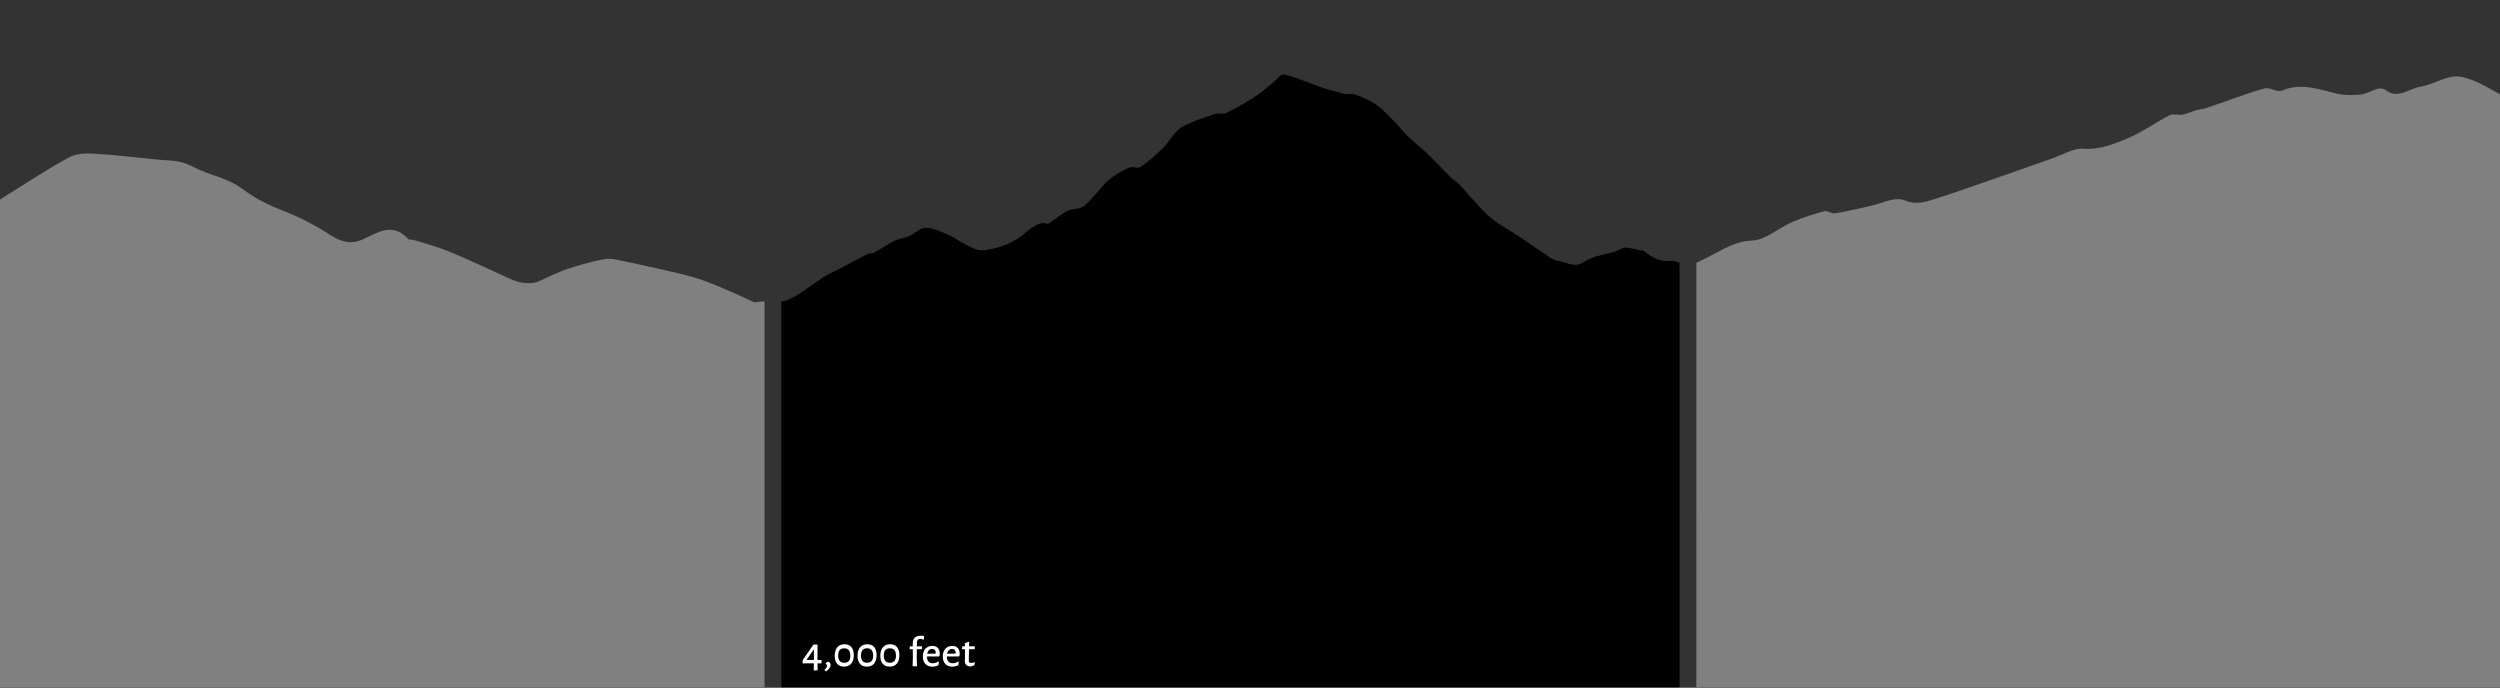 <?xml version="1.0" encoding="utf-8"?>
<!-- Generator: Adobe Illustrator 16.0.4, SVG Export Plug-In . SVG Version: 6.00 Build 0)  -->
<!DOCTYPE svg PUBLIC "-//W3C//DTD SVG 1.1//EN" "http://www.w3.org/Graphics/SVG/1.1/DTD/svg11.dtd">
<svg version="1.1" id="Layer_1" xmlns="http://www.w3.org/2000/svg" xmlns:xlink="http://www.w3.org/1999/xlink" x="0px" y="0px"
	 width="1036px" height="285px" viewBox="0 0 1036 285" enable-background="new 0 0 1036 285" xml:space="preserve">
<rect x="0" y="0" width="1036" height="285" fill="#333333" stroke="none"/>
<path fill-rule="evenodd" clip-rule="evenodd" d="M329.157,122.952c3.979-2.196,7.934-5.445,11.904-7.985
	c2.395-1.532,4.803-2.524,7.203-3.787c3.76-1.975,7.518-4.026,11.277-5.918c0.82-0.412,1.654-0.024,2.473-0.47
	c2.941-1.592,5.873-3.59,8.816-5.031c2.045-1.002,4.105-1.134,6.15-2.033c2.176-0.955,4.344-3.334,6.516-3.33
	c3.008,0.005,6.02,1.422,9.021,2.671c2.357,0.981,4.703,2.759,7.059,3.934c2.223,1.11,4.451,2.485,6.68,2.669
	c2.557,0.211,5.123-0.532,7.68-1.283c2.32-0.681,4.641-1.683,6.949-2.979c4.391-2.463,8.709-8.367,13.184-6.673
	c0.357,0.136,0.727-0.275,1.088-0.521c2.432-1.643,4.857-3.681,7.297-4.857c2.32-1.118,4.691-0.353,6.982-2.199
	c3.271-2.637,6.473-7.434,9.74-10.306c2.908-2.559,5.857-4.068,8.801-5.425c1.568-0.724,3.184,0.697,4.74-0.326
	c3.107-2.045,6.201-4.809,9.277-7.839c2.453-2.415,4.846-6.845,7.314-8.291c4.66-2.731,9.355-4.099,14.039-5.732
	c1.666-0.581,3.355,0.28,5.016-0.511c3.85-1.837,7.693-4.096,11.531-6.542c2.51-1.603,5.002-3.838,7.504-5.785
	c1.613-1.257,3.24-3.872,4.84-3.511c5.012,1.135,10.012,3.479,15.018,5.184c3.189,1.086,6.381,1.989,9.572,2.739
	c1.604,0.375,3.217-0.169,4.816,0.399c2.77,0.984,5.541,2.144,8.293,3.923c2.252,1.456,4.486,3.743,6.717,5.985
	c2.361,2.376,4.701,5.351,7.066,7.668c2.496,2.447,5.02,4.249,7.518,6.656c3.285,3.165,6.557,6.714,9.84,9.952
	c1.293,1.277,2.613,1.901,3.904,3.27c4.049,4.296,8.064,9.519,12.139,13.032c4.256,3.67,8.566,5.713,12.85,8.581
	c4.1,2.745,8.193,5.697,12.293,8.426c1.084,0.721,2.18,1.196,3.271,1.355c3.523,0.52,7.109,3.035,10.561,0.697
	c4.752-3.22,9.512-3.048,14.26-4.927c1.09-0.432,2.18-1.338,3.27-1.266c2.146,0.142,4.293,0.825,6.441,1.263
	c0.412,0.084,0.836-0.217,1.238,0.142c3.611,3.208,7.242,4.607,10.914,4.13c1.303-0.168,2.432,0.24,3.766,0.817
	c0,0.752,0.01,1.516,0.016,2.275v173.615H323.793V124.876C325.583,124.847,327.389,123.928,329.157,122.952z"/>
<g>
	<path fill="#808080" d="M316.826,124.881l-4.283,0.37c-5.209-2.463-10.412-4.736-15.652-6.949c-4.329-1.828-8.72-3.312-13.125-4.39
		c-9.697-2.371-19.415-4.491-29.14-6.467c-2.111-0.43-4.306-0.113-6.427,0.375c-4.352,0.998-8.701,2.129-13.01,3.616
		c-3.739,1.292-7.434,3.052-11.121,4.783c-4.698,2.208-9.257,0.955-13.846-1.185c-8.1-3.774-16.203-7.531-24.354-10.9
		c-4.745-1.962-9.583-3.168-14.384-4.679c-0.857-0.27-1.89,0.118-2.572-0.621c-6.355-6.897-12.65-2.274-18.854,0.487
		c-4.673,2.082-8.861,0.895-13.328-2.026c-6.114-3.997-12.43-7.218-18.785-9.686c-6.062-2.351-11.918-5.113-17.706-9.456
		c-5.319-3.99-11.286-5.113-16.966-7.519c-2.75-1.165-5.463-2.792-8.247-3.456c-3.271-0.779-6.602-0.733-9.905-1.055
		c-8.859-0.863-17.713-1.98-26.578-2.471c-3.455-0.19-7.103,0.003-10.369,1.796c-8.98,4.927-17.821,10.721-26.691,16.314
		C0.986,82.077,0.493,82.41,0,82.751v202.058h316.825V124.881z"/>
	<path fill="#808080" d="M1019.531,31.779c-5.375-0.845-10.848,3.25-16.307,4.086c-4.775,0.731-9.332,5.362-14.445,1.559
		c-3.076-2.289-6.848,1.372-10.318,1.713c-3.42,0.336-6.879,0.436-10.279-0.385c-7.414-1.787-14.768-4.514-22.266-1.289
		c-2.457,1.057-5.156-1.508-7.664-0.786c-8.066,2.322-16.096,5.432-24.143,8.167c-1.312,0.446-2.65,0.438-3.967,0.818
		c-1.926,0.556-3.836,1.497-5.766,1.86c-1.809,0.341-3.699-0.573-5.447,0.312c-5.502,2.784-10.91,6.763-16.438,9.137
		c-6.262,2.689-12.529,5.175-19,4.659c-4.258-0.341-8.561,2.452-12.838,3.934c-7.074,2.45-14.145,5.002-21.219,7.461
		c-9.178,3.189-18.35,6.477-27.541,9.428c-4.076,1.309-8.037,2.468-12.334,0.681c-4.475-1.862-9.293,1.154-13.961,2.066
		c-1.234,0.242-2.461,0.623-3.693,0.885c-3.879,0.822-7.754,1.786-11.639,2.333c-1.389,0.196-2.832-1.264-4.203-0.896
		c-4.467,1.201-8.936,2.574-13.359,4.485c-5.627,2.431-11.205,7.604-16.814,7.697c-7.84,0.129-15.271,5.887-22.898,9.158v11.43
		c0.039,0.008,0.027,0.013,0,0.018v92.692h-0.023v71.807H1036V39.062C1030.525,36.104,1025.062,32.647,1019.531,31.779z"/>
</g>
<g>
	<path fill="#FFFFFF" d="M338.761,274.888l0.072,2.718l-0.107,0.144l-1.404,0.108l-0.108-0.126l0.054-2.844h-3.168l-1.35,0.035
		l-0.126-0.161v-1.188l4.482-6.479h1.692l-0.054,6.371h1.62l0.108,0.162l-0.09,1.296L338.761,274.888z M337.285,273.465v-4.229
		h-0.144l-2.916,4.229H337.285z"/>
	<path fill="#FFFFFF" d="M344.197,275.554c0,0.888-0.636,1.787-1.908,2.699l-0.594-0.54l-0.018-0.144
		c0.66-0.54,0.99-1.092,0.99-1.656c0-0.371-0.186-0.689-0.558-0.954v-0.162c0.443-0.287,0.882-0.485,1.313-0.594
		C343.939,274.575,344.197,275.025,344.197,275.554z"/>
	<path fill="#FFFFFF" d="M352.81,268.146c0.666,0.786,0.999,1.905,0.999,3.356c0,1.513-0.351,2.683-1.053,3.511
		s-1.701,1.241-2.997,1.241c-1.224,0-2.172-0.393-2.844-1.179c-0.672-0.786-1.008-1.893-1.008-3.321
		c0-1.523,0.357-2.702,1.071-3.536c0.713-0.834,1.719-1.251,3.015-1.251C351.205,266.968,352.144,267.36,352.81,268.146z
		 M347.347,271.629c0,2.005,0.84,3.007,2.521,3.007c1.68,0,2.52-0.973,2.52-2.916c0-2.04-0.846-3.061-2.538-3.061
		C348.181,268.659,347.347,269.649,347.347,271.629z"/>
	<path fill="#FFFFFF" d="M362.26,268.146c0.666,0.786,0.999,1.905,0.999,3.356c0,1.513-0.351,2.683-1.053,3.511
		c-0.702,0.828-1.701,1.241-2.997,1.241c-1.224,0-2.172-0.393-2.844-1.179c-0.672-0.786-1.008-1.893-1.008-3.321
		c0-1.523,0.357-2.702,1.071-3.536s1.719-1.251,3.015-1.251C360.655,266.968,361.594,267.36,362.26,268.146z M356.797,271.629
		c0,2.005,0.84,3.007,2.52,3.007c1.68,0,2.52-0.973,2.52-2.916c0-2.04-0.846-3.061-2.538-3.061
		C357.631,268.659,356.797,269.649,356.797,271.629z"/>
	<path fill="#FFFFFF" d="M371.71,268.146c0.666,0.786,0.999,1.905,0.999,3.356c0,1.513-0.352,2.683-1.053,3.511
		c-0.702,0.828-1.701,1.241-2.997,1.241c-1.224,0-2.172-0.393-2.844-1.179s-1.008-1.893-1.008-3.321
		c0-1.523,0.357-2.702,1.071-3.536c0.714-0.834,1.719-1.251,3.015-1.251C370.104,266.968,371.044,267.36,371.71,268.146z
		 M366.247,271.629c0,2.005,0.84,3.007,2.52,3.007c1.68,0,2.52-0.973,2.52-2.916c0-2.04-0.846-3.061-2.538-3.061
		C367.081,268.659,366.247,269.649,366.247,271.629z"/>
	<path fill="#FFFFFF" d="M382.95,263.602l-0.108,1.386l-0.126,0.108c-0.516-0.229-0.978-0.343-1.386-0.343
		c-0.888,0-1.338,0.517-1.35,1.549l-0.018,1.548h2.124l0.054,0.126l-0.108,1.044h-2.088l-0.054,3.438l0.126,3.654h-1.836
		l0.107-3.492l-0.036-3.6h-1.242l-0.072-0.108l0.09-1.062h1.224l-0.018-1.242c-0.012-1.02,0.267-1.803,0.837-2.349
		c0.57-0.546,1.377-0.819,2.421-0.819C381.96,263.439,382.446,263.493,382.95,263.602z"/>
	<path fill="#FFFFFF" d="M384.12,272.043c0.036,1.872,0.828,2.809,2.376,2.809c0.78,0,1.59-0.252,2.43-0.756l0.162,0.107
		l-0.216,1.458c-0.84,0.408-1.68,0.612-2.52,0.612c-1.236,0-2.199-0.381-2.889-1.144c-0.69-0.762-1.035-1.803-1.035-3.122
		c0-1.345,0.36-2.403,1.08-3.178c0.72-0.773,1.686-1.161,2.898-1.161c0.96,0,1.704,0.282,2.232,0.847
		c0.527,0.563,0.792,1.344,0.792,2.34c0,0.312-0.024,0.612-0.072,0.899l-0.306,0.288H384.12z M387.396,269.353
		c-0.264-0.282-0.63-0.423-1.098-0.423c-0.552,0-1.008,0.174-1.368,0.521c-0.36,0.349-0.601,0.84-0.72,1.477l3.546-0.091
		l0.036-0.216C387.792,270.058,387.66,269.635,387.396,269.353z"/>
	<path fill="#FFFFFF" d="M392.382,272.043c0.036,1.872,0.828,2.809,2.376,2.809c0.78,0,1.59-0.252,2.43-0.756l0.162,0.107
		l-0.216,1.458c-0.84,0.408-1.68,0.612-2.52,0.612c-1.236,0-2.199-0.381-2.889-1.144c-0.69-0.762-1.035-1.803-1.035-3.122
		c0-1.345,0.36-2.403,1.08-3.178c0.72-0.773,1.686-1.161,2.898-1.161c0.96,0,1.704,0.282,2.232,0.847
		c0.528,0.563,0.792,1.344,0.792,2.34c0,0.312-0.024,0.612-0.072,0.899l-0.306,0.288H392.382z M395.658,269.353
		c-0.264-0.282-0.63-0.423-1.098-0.423c-0.552,0-1.008,0.174-1.368,0.521c-0.36,0.349-0.6,0.84-0.72,1.477l3.546-0.091l0.036-0.216
		C396.055,270.058,395.922,269.635,395.658,269.353z"/>
	<path fill="#FFFFFF" d="M403.776,274.401l0.18,0.126l-0.18,1.152c-0.66,0.312-1.272,0.491-1.836,0.54
		c-0.744-0.12-1.284-0.369-1.62-0.747s-0.504-0.928-0.504-1.647l0.072-1.296l-0.018-3.51h-1.134l-0.072-0.108l0.09-1.062h1.098
		v-1.314l1.62-0.612l0.162,0.145l-0.036,1.782h2.304l0.072,0.126l-0.09,1.044h-2.322l-0.09,4.518
		c-0.012,0.444,0.063,0.753,0.225,0.927c0.162,0.175,0.435,0.262,0.819,0.262C402.912,274.726,403.332,274.617,403.776,274.401z"/>
</g>
</svg>
